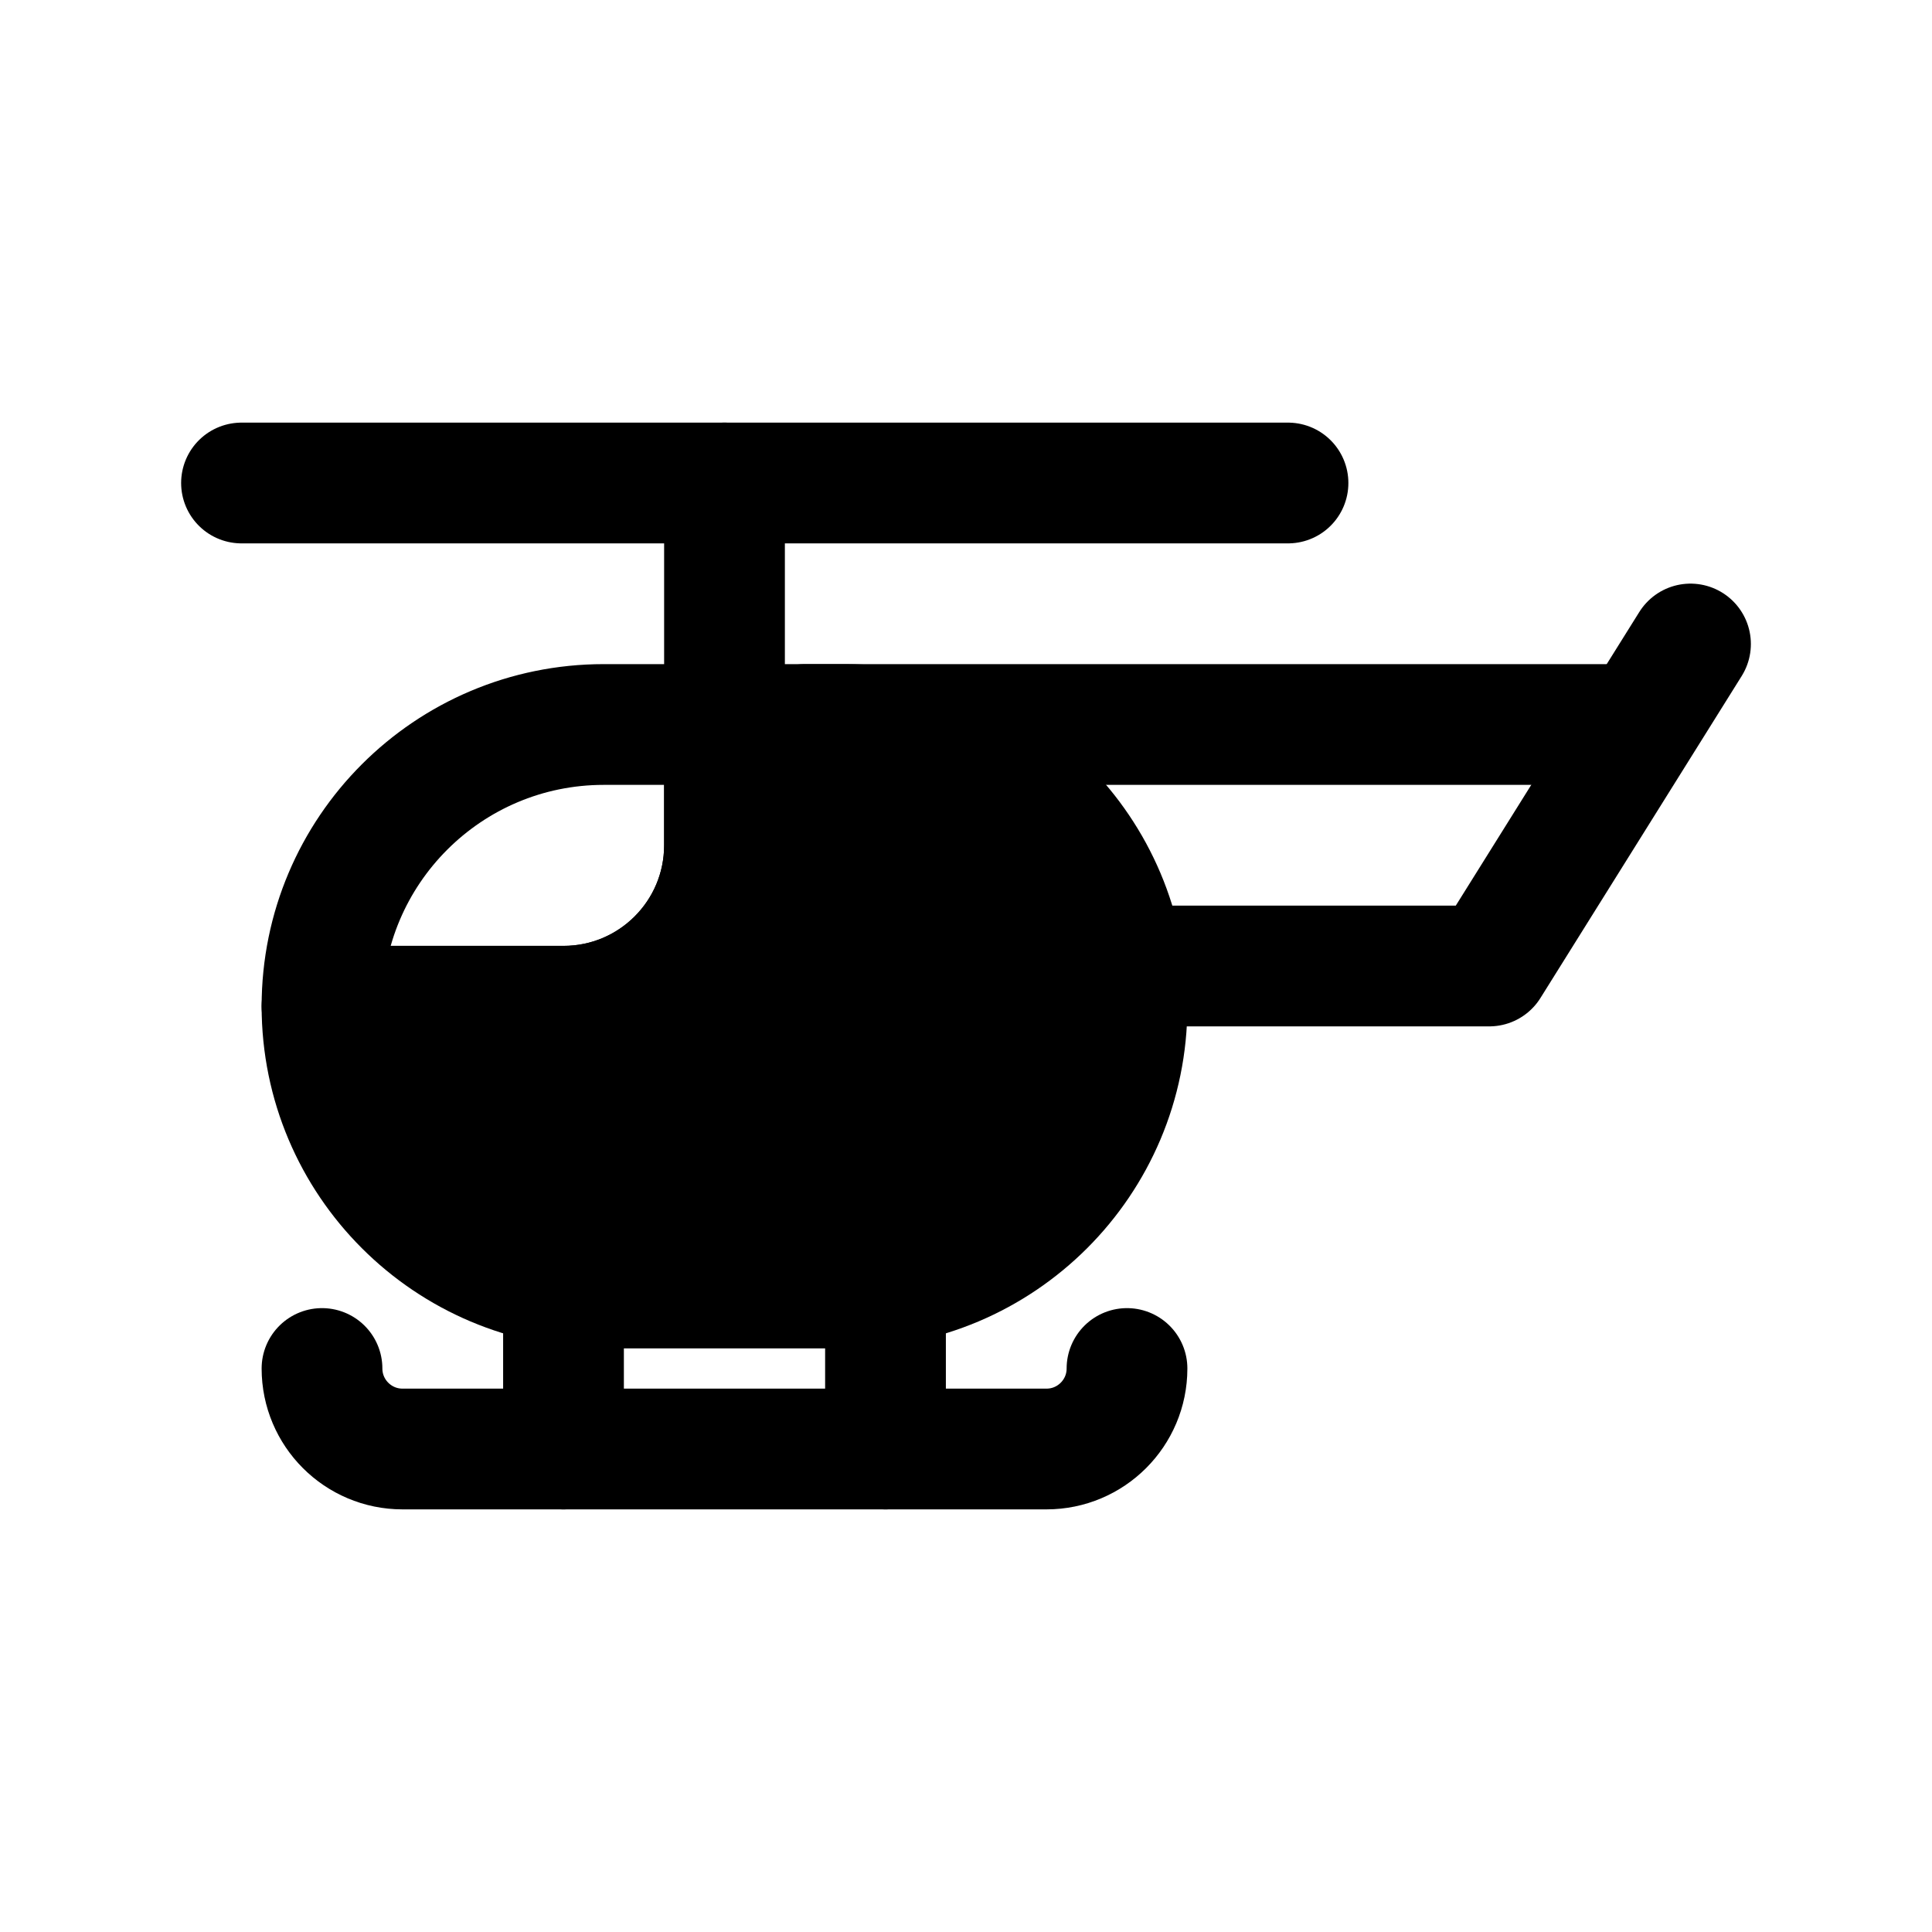 <svg width="24" height="24" viewBox="0 0 24 24" fill="none" xmlns="http://www.w3.org/2000/svg">
<path d="M7 12.5C8.105 12.5 9 11.605 9 10.5V9H10.5C12.433 9 14 10.567 14 12.5V12.5C14 14.433 12.433 16 10.5 16H7.5C5.567 16 4 14.433 4 12.5V12.5H7Z" fill="black" stroke="black" stroke-width="1.5" stroke-linecap="round" stroke-linejoin="round"/>
<path d="M9 9V10.5C9 11.605 8.105 12.5 7 12.5H4C4 10.567 5.567 9 7.5 9H9Z" stroke="black" stroke-width="1.5" stroke-linecap="round" stroke-linejoin="round"/>
<path d="M9 9V6" stroke="black" stroke-width="1.5" stroke-linecap="round" stroke-linejoin="round"/>
<path d="M3 6H16" stroke="black" stroke-width="1.5" stroke-linecap="round" stroke-linejoin="round"/>
<path d="M10 9H20" stroke="black" stroke-width="1.5" stroke-linecap="round" stroke-linejoin="round"/>
<path d="M14 12H18.5L21 8" stroke="black" stroke-width="1.5" stroke-linecap="round" stroke-linejoin="round"/>
<path d="M7 16V18" stroke="black" stroke-width="1.5" stroke-linecap="round" stroke-linejoin="round"/>
<path d="M11 16V18" stroke="black" stroke-width="1.5" stroke-linecap="round" stroke-linejoin="round"/>
<path d="M4 17V17C4 17.552 4.448 18 5 18H13C13.552 18 14 17.552 14 17V17" stroke="black" stroke-width="1.5" stroke-linecap="round" stroke-linejoin="round"/>
</svg>
